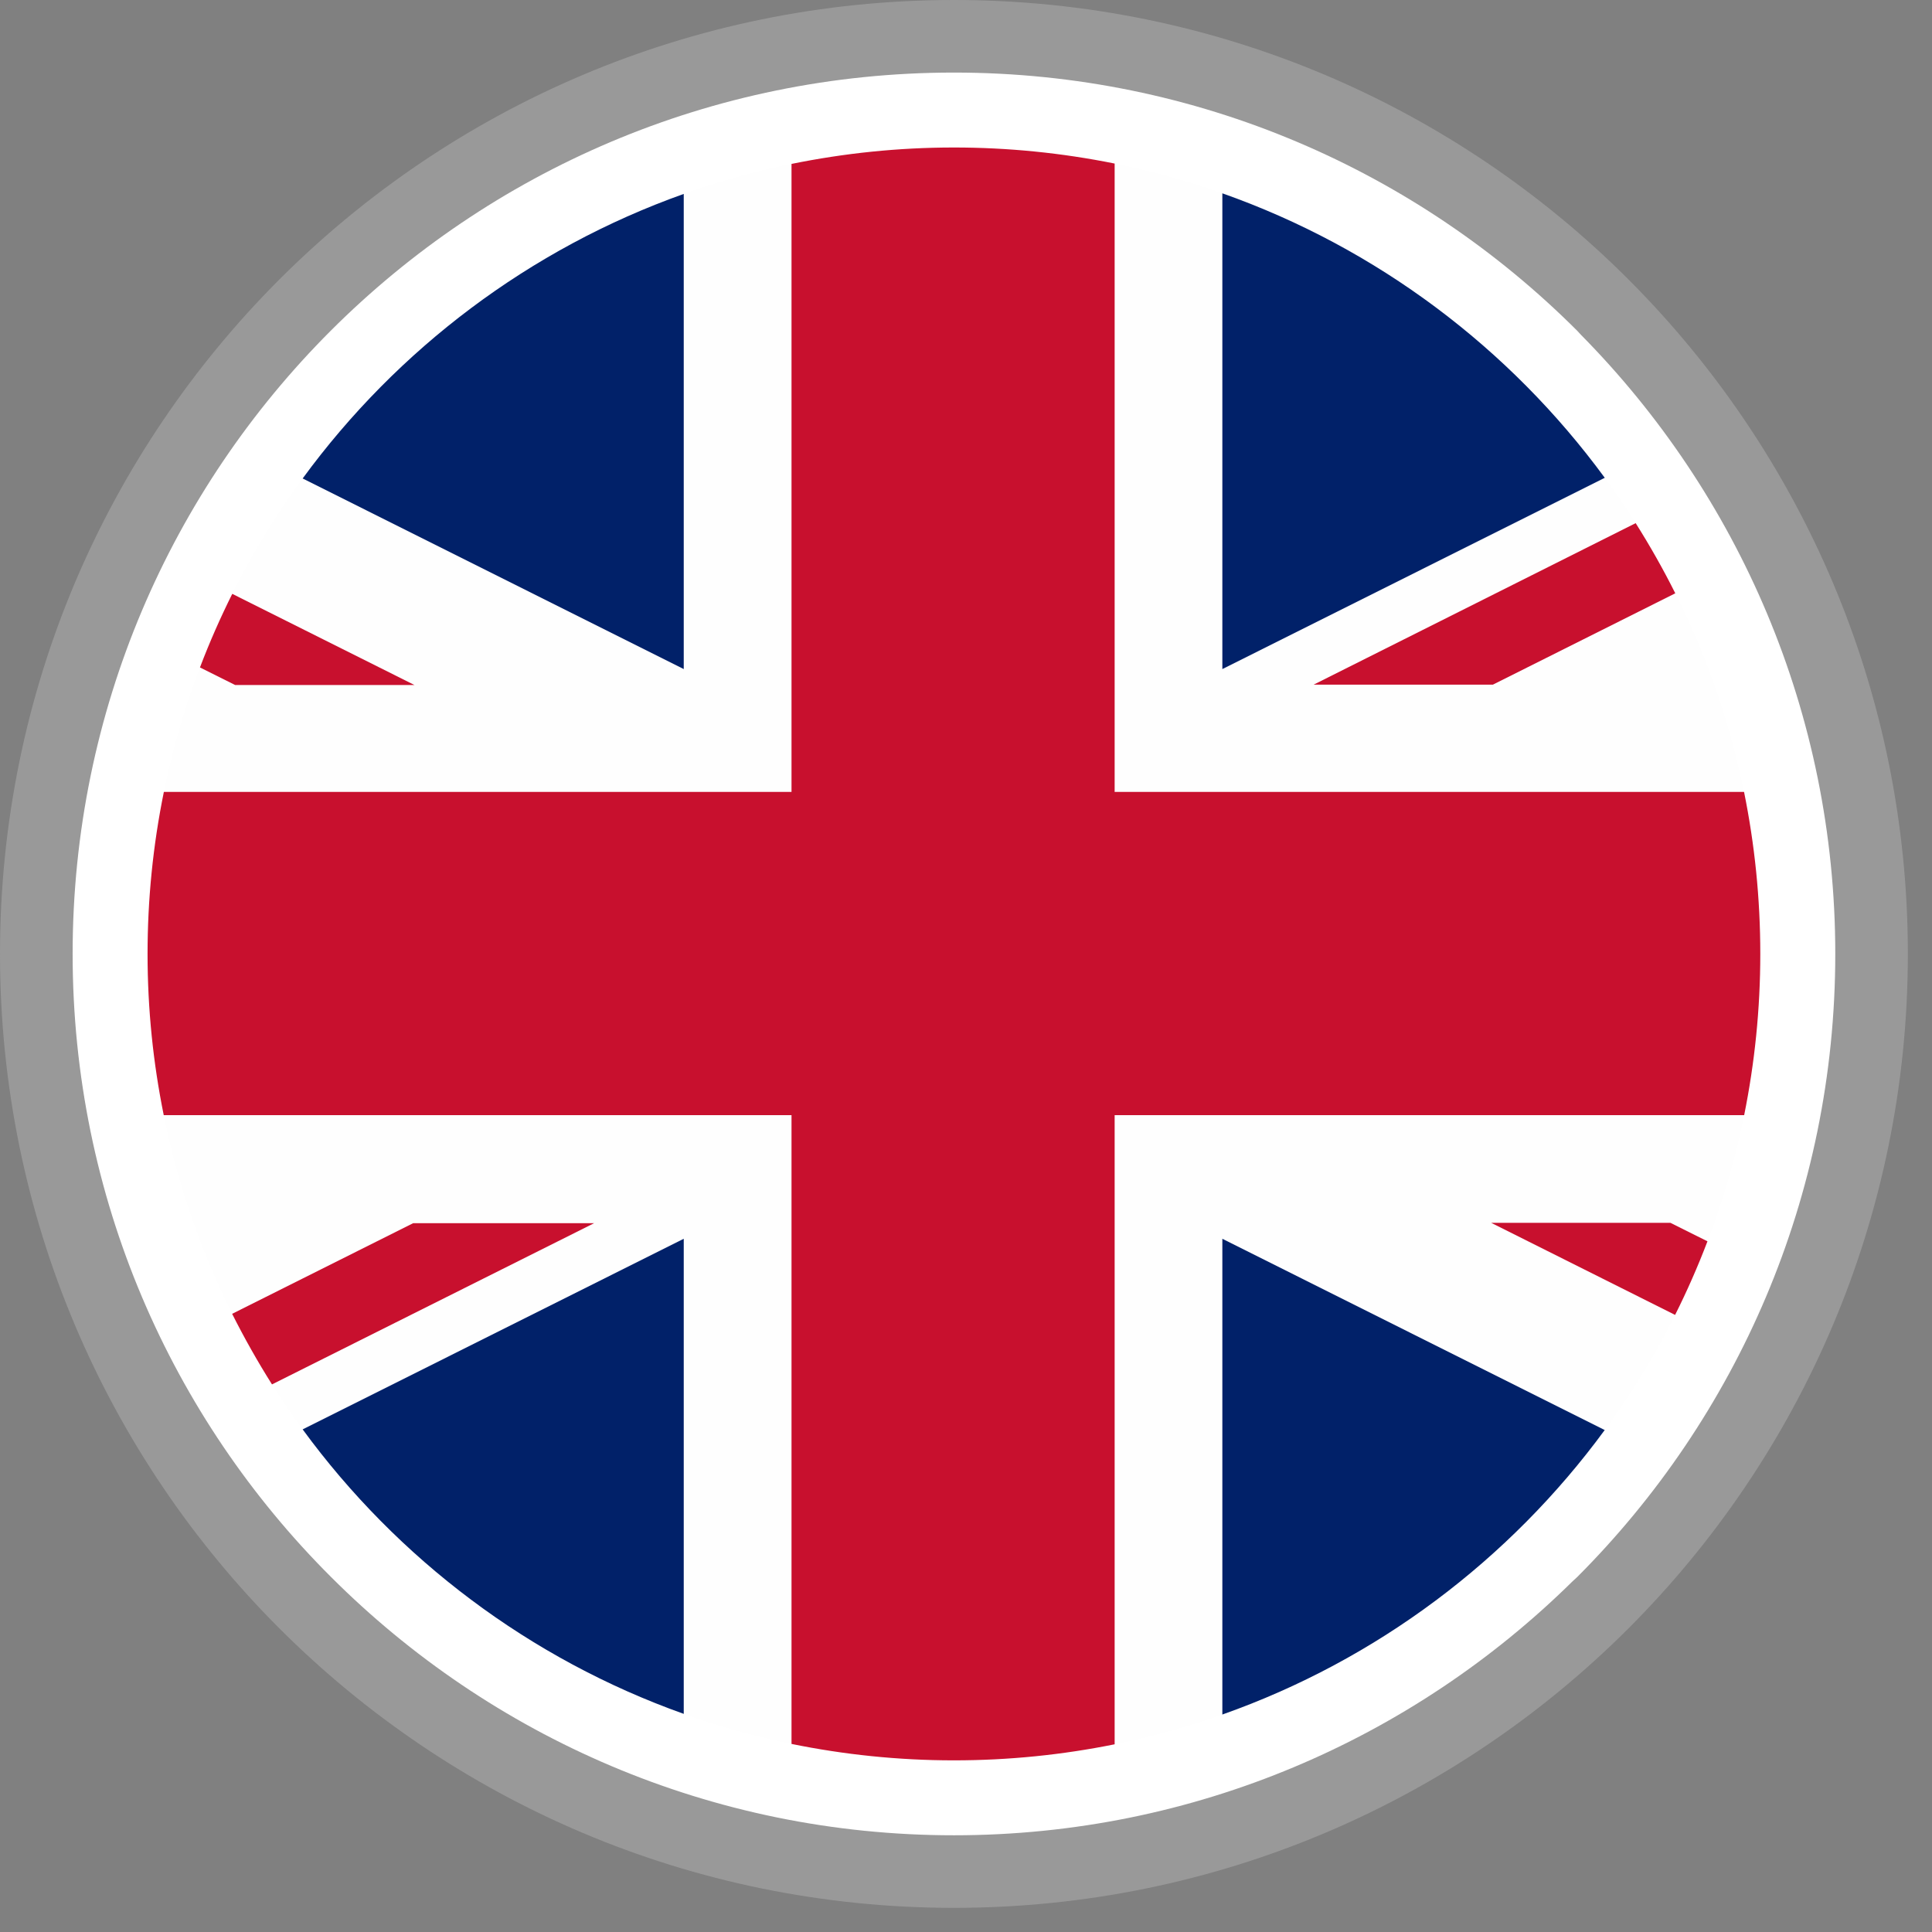 <svg width="32" height="32" viewBox="0 0 32 32" fill="none" xmlns="http://www.w3.org/2000/svg">
<rect x="0" y="0" width="32" height="32" fill="#808080" stroke="none"/>
<g clip-path="url(#clip0_641_165)">
<path d="M15.8 0C20.162 0 24.113 1.769 26.972 4.628C29.831 7.487 31.6 11.438 31.6 15.8C31.6 20.162 29.831 24.113 26.972 26.972C24.113 29.831 20.162 31.6 15.8 31.6C11.438 31.6 7.487 29.831 4.628 26.972C1.769 24.113 0 20.162 0 15.8C0 11.438 1.769 7.487 4.628 4.628C7.487 1.769 11.438 0 15.8 0Z" fill="#999999"/>
<path d="M15.8 1.202C19.831 1.202 23.482 2.837 26.123 5.478L26.19 5.55C28.791 8.186 30.398 11.807 30.398 15.799C30.398 19.83 28.762 23.481 26.122 26.122L26.049 26.189C23.411 28.791 19.79 30.398 15.8 30.398C11.774 30.398 8.124 28.762 5.482 26.119C2.838 23.481 1.203 19.83 1.203 15.799C1.203 11.768 2.837 8.118 5.478 5.478C8.119 2.837 11.77 1.202 15.8 1.202Z" fill="white"/>
<path d="M15.8 2.443C23.176 2.443 29.156 8.423 29.156 15.799C29.156 23.176 23.176 29.157 15.8 29.157C8.424 29.157 2.444 23.176 2.444 15.799C2.444 8.423 8.424 2.443 15.8 2.443Z" fill="#FEFEFE"/>
<path d="M11.325 11.082V3.212C8.774 4.12 6.582 5.781 5.013 7.925L11.325 11.082ZM11.325 20.518V28.387C8.776 27.48 6.583 25.821 5.013 23.675L11.325 20.518ZM20.246 20.518V28.398C22.804 27.495 25.004 25.834 26.579 23.686L20.246 20.518ZM20.246 11.082V3.202C22.804 4.105 25.005 5.766 26.58 7.914L20.246 11.082Z" fill="#012169"/>
<path d="M27.668 20.254H24.699L27.745 21.779C27.943 21.384 28.122 20.977 28.281 20.56L27.668 20.254ZM27.092 8.665L21.758 11.34H24.727L27.748 9.827C27.549 9.429 27.329 9.041 27.092 8.665ZM13.11 18.47V28.885C13.979 29.062 14.878 29.157 15.8 29.157C16.711 29.157 17.601 29.065 18.462 28.891V18.47H28.889C29.063 17.607 29.156 16.715 29.156 15.799C29.156 14.881 29.063 13.984 28.887 13.117H18.462V2.709C17.585 2.532 16.694 2.443 15.8 2.443C14.878 2.443 13.979 2.538 13.11 2.715V13.117H2.714C2.534 13.999 2.444 14.898 2.444 15.799C2.444 16.715 2.537 17.607 2.712 18.47H13.11ZM3.895 11.346H6.865L3.847 9.836C3.65 10.231 3.47 10.639 3.312 11.055L3.895 11.346ZM9.812 20.26H6.843L3.845 21.761C4.046 22.161 4.266 22.551 4.505 22.93L9.84 20.26H9.812Z" fill="#C8102E"/>
</g>
<defs>
<clipPath id="clip0_641_165">
<rect width="31.6" height="31.6" fill="white"/>
</clipPath>
</defs>
</svg>
